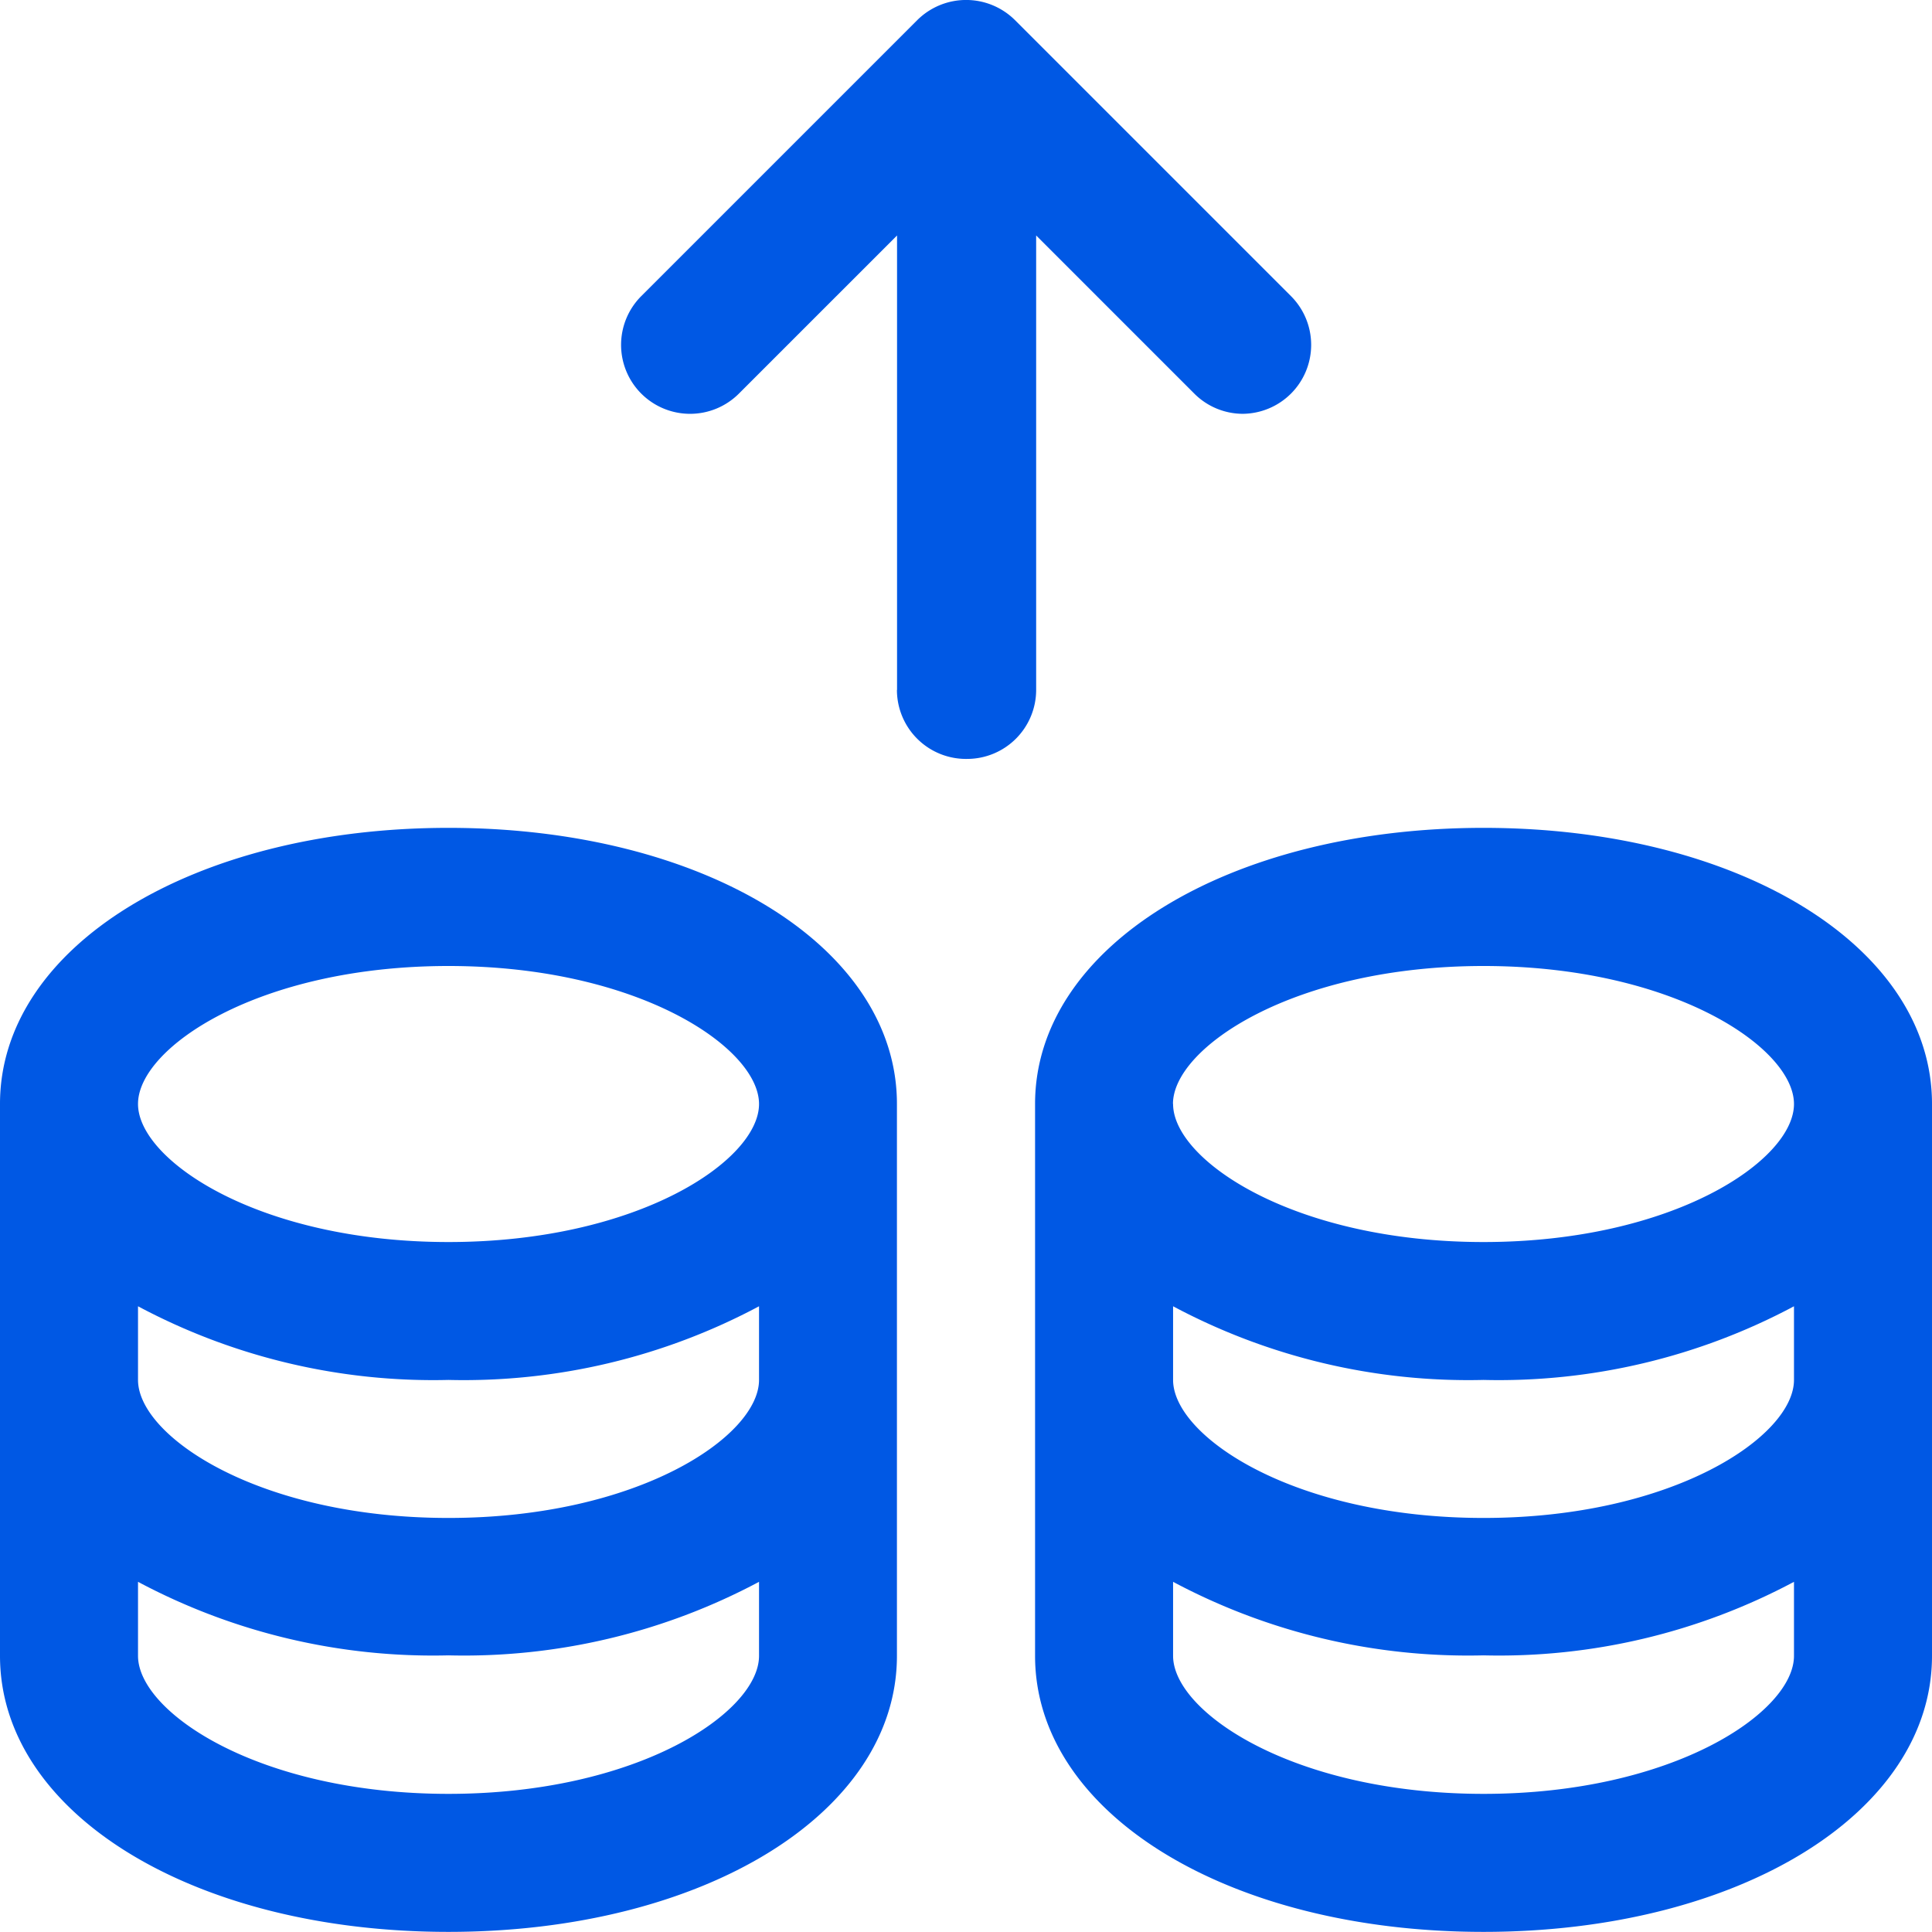 <svg xmlns="http://www.w3.org/2000/svg" width="16" height="15.999" viewBox="0 0 16 15.999"><defs><style>.a{fill:#0058e4;}</style></defs><g transform="translate(-37 -89)"><path class="a" d="M-919.428-44.287v-4.571c0-1.3,1.6-2.286,3.714-2.286s3.714.983,3.714,2.286v4.571c0,1.3-1.6,2.286-3.714,2.286S-919.428-42.984-919.428-44.287Zm1.143,0c0,.466,1,1.143,2.571,1.143s2.571-.677,2.571-1.143V-44.9a5.191,5.191,0,0,1-2.571.609,5.191,5.191,0,0,1-2.571-.609Zm0-2.285c0,.466,1,1.143,2.571,1.143s2.571-.677,2.571-1.143v-.61a5.191,5.191,0,0,1-2.571.61,5.191,5.191,0,0,1-2.571-.61Zm0-2.285c0,.465,1,1.143,2.571,1.143s2.571-.677,2.571-1.143-1-1.143-2.571-1.143S-918.286-49.324-918.286-48.858ZM-928-44.287v-4.571c0-1.3,1.6-2.286,3.714-2.286s3.714.983,3.714,2.286v4.571c0,1.3-1.6,2.286-3.714,2.286S-928-42.984-928-44.287Zm1.143,0c0,.466,1,1.143,2.571,1.143s2.572-.677,2.572-1.143V-44.9a5.192,5.192,0,0,1-2.572.609,5.191,5.191,0,0,1-2.571-.609Zm0-2.285c0,.466,1,1.143,2.571,1.143s2.572-.677,2.572-1.143v-.61a5.191,5.191,0,0,1-2.572.61,5.191,5.191,0,0,1-2.571-.61Zm0-2.285c0,.465,1,1.143,2.571,1.143s2.572-.677,2.572-1.143-1-1.143-2.572-1.143S-926.857-49.324-926.857-48.858Zm6.286-3.429V-56.05l-1.31,1.31a.572.572,0,0,1-.808,0,.571.571,0,0,1,0-.808l2.286-2.286a.574.574,0,0,1,.808,0l2.286,2.286a.571.571,0,0,1,0,.808.572.572,0,0,1-.4.167.569.569,0,0,1-.4-.167l-1.31-1.31v3.764a.572.572,0,0,1-.572.571A.572.572,0,0,1-920.572-52.287Z" transform="translate(965 147)"/></g></svg>